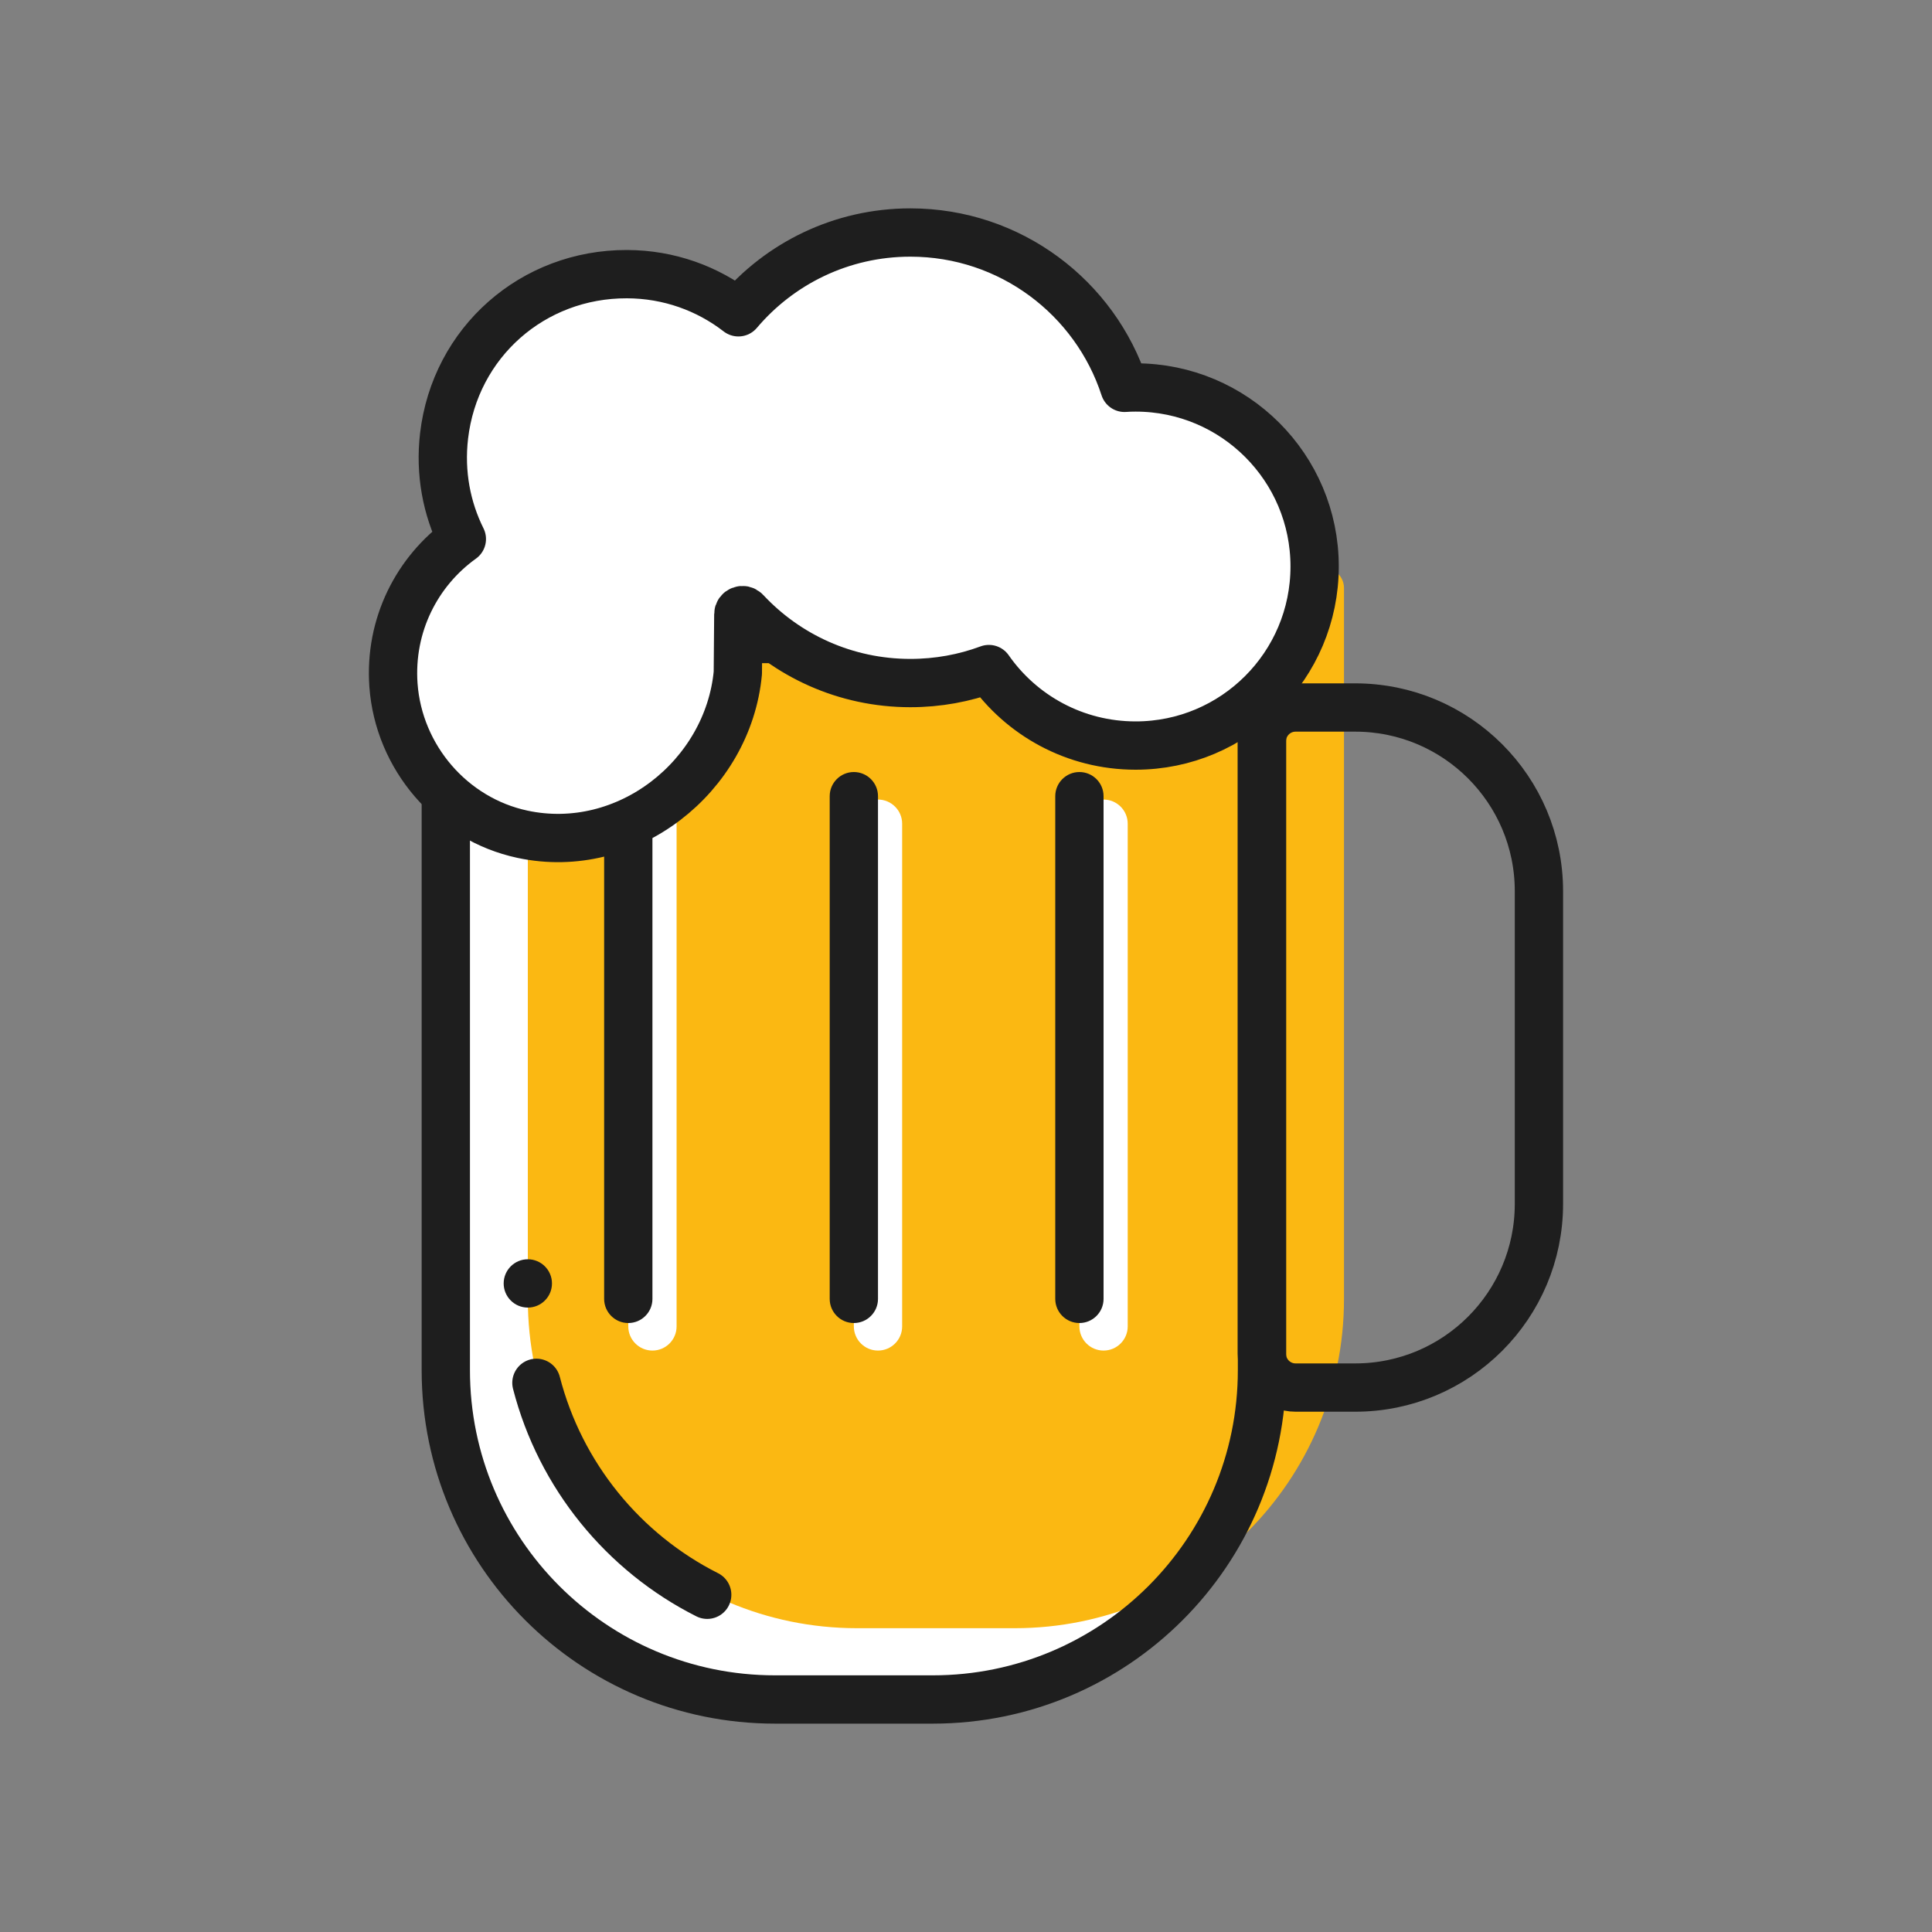 <?xml version="1.0" encoding="utf-8"?>
<!-- Generator: Adobe Illustrator 23.0.1, SVG Export Plug-In . SVG Version: 6.00 Build 0)  -->
<svg version="1.1" xmlns="http://www.w3.org/2000/svg" xmlns:xlink="http://www.w3.org/1999/xlink" x="0px" y="0px"
	 viewBox="0 0 200 200" style="enable-background:new 0 0 200 200;" xml:space="preserve">
<rect x="0" y="0" width="200" height="200" fill="#808080" stroke="none"/>
<style type="text/css">
	.st0{fill:#FFFFFF;}
	.st1{fill:#FBB812;}
	.st2{fill:none;stroke:#1E1E1E;stroke-width:5;stroke-linecap:round;stroke-linejoin:round;stroke-miterlimit:10;}
	.st3{fill:none;stroke:#1E1E1E;stroke-width:5;stroke-miterlimit:10;}
	.st4{fill:#1E1E1E;}
</style>
<g id="Capa_1">
</g>
<g id="Capa_3">
</g>
<g id="Capa_2">
	<g>
		<path class="st0" d="M46.15,68.26v73.59c0,18.82,15.26,34.08,34.08,34.08h16.33c18.82,0,34.08-15.26,34.08-34.08V68.26
			c0-1.17-0.95-2.11-2.11-2.11H48.26C47.09,66.14,46.15,67.09,46.15,68.26z"/>
		<path class="st1" d="M54.64,60.88v73.59c0,18.82,15.26,34.08,34.08,34.08h16.33c18.82,0,34.08-15.26,34.08-34.08V60.88
			c0-1.17-0.95-2.11-2.11-2.11H56.76C55.59,58.76,54.64,59.71,54.64,60.88z"/>
		<path class="st2" d="M55.53,143.15c2.47,9.6,9.01,17.57,17.68,21.94"/>
		<path class="st3" d="M46.15,68.26v73.59c0,18.82,15.26,34.08,34.08,34.08h16.33c18.82,0,34.08-15.26,34.08-34.08V68.26
			c0-1.17-0.95-2.11-2.11-2.11H48.26C47.09,66.14,46.15,67.09,46.15,68.26z"/>
		<path class="st3" d="M140.29,143.64h-6.17c-1.93,0-3.49-1.56-3.49-3.49V76.73c0-1.93,1.56-3.49,3.49-3.49h6.17
			c10.5,0,19.02,8.51,19.02,19.02v32.36C159.31,135.12,150.8,143.64,140.29,143.64z"/>
		<circle class="st4" cx="54.64" cy="132.86" r="2.5"/>
		<g>
			<path class="st0" d="M67.54,139.81c-1.38,0-2.5-1.12-2.5-2.5V85.27c0-1.38,1.12-2.5,2.5-2.5s2.5,1.12,2.5,2.5v52.04
				C70.04,138.69,68.92,139.81,67.54,139.81z"/>
		</g>
		<g>
			<path class="st0" d="M90.89,139.81c-1.38,0-2.5-1.12-2.5-2.5V85.27c0-1.38,1.12-2.5,2.5-2.5s2.5,1.12,2.5,2.5v52.04
				C93.39,138.69,92.27,139.81,90.89,139.81z"/>
		</g>
		<g>
			<path class="st0" d="M114.24,139.81c-1.38,0-2.5-1.12-2.5-2.5V85.27c0-1.38,1.12-2.5,2.5-2.5s2.5,1.12,2.5,2.5v52.04
				C116.74,138.69,115.62,139.81,114.24,139.81z"/>
		</g>
		<g>
			<path class="st4" d="M65.04,136.96c-1.38,0-2.5-1.12-2.5-2.5V82.42c0-1.38,1.12-2.5,2.5-2.5c1.38,0,2.5,1.12,2.5,2.5v52.04
				C67.54,135.84,66.42,136.96,65.04,136.96z"/>
		</g>
		<g>
			<path class="st4" d="M88.39,136.96c-1.38,0-2.5-1.12-2.5-2.5V82.42c0-1.38,1.12-2.5,2.5-2.5s2.5,1.12,2.5,2.5v52.04
				C90.89,135.84,89.77,136.96,88.39,136.96z"/>
		</g>
		<g>
			<path class="st4" d="M111.74,136.96c-1.38,0-2.5-1.12-2.5-2.5V82.42c0-1.38,1.12-2.5,2.5-2.5s2.5,1.12,2.5,2.5v52.04
				C114.24,135.84,113.12,136.96,111.74,136.96z"/>
		</g>
		<path class="st0" d="M76.38,69.66c-1.01,10.71-11.45,19.02-22.3,16.7c-7.33-1.57-12.81-7.96-13.35-15.44
			c-0.44-6.22,2.45-11.8,7.08-15.12c-1.57-3.15-2.29-6.82-1.84-10.67c1.13-9.69,9.18-16.78,18.93-16.75
			c4.35,0.01,8.35,1.48,11.54,3.95c4.27-5.05,10.66-8.26,17.8-8.26c10.35,0,19.13,6.74,22.17,16.08c0.38-0.03,0.76-0.04,1.15-0.04
			c10.23,0,18.53,8.29,18.53,18.53s-8.3,18.54-18.53,18.54c-6.29,0-11.85-3.13-15.19-7.92c-2.53,0.94-5.27,1.45-8.13,1.45
			c-6.73,0-12.8-2.85-17.05-7.41c-0.27-0.29-0.76-0.11-0.76,0.29L76.38,69.66z"/>
		<path class="st2" d="M76.38,69.66c-1.01,10.71-11.45,19.02-22.3,16.7c-7.33-1.57-12.81-7.96-13.35-15.44
			c-0.44-6.22,2.45-11.8,7.08-15.12c-1.57-3.15-2.29-6.82-1.84-10.67c1.13-9.69,9.18-16.78,18.93-16.75
			c4.35,0.01,8.35,1.48,11.54,3.95c4.27-5.05,10.66-8.26,17.8-8.26c10.35,0,19.13,6.74,22.17,16.08c0.38-0.03,0.76-0.04,1.15-0.04
			c10.23,0,18.53,8.29,18.53,18.53s-8.3,18.54-18.53,18.54c-6.29,0-11.85-3.13-15.19-7.92c-2.53,0.94-5.27,1.45-8.13,1.45
			c-6.73,0-12.8-2.85-17.05-7.41c-0.27-0.29-0.76-0.11-0.76,0.29L76.38,69.66z"/>
	</g>
</g>
</svg>
